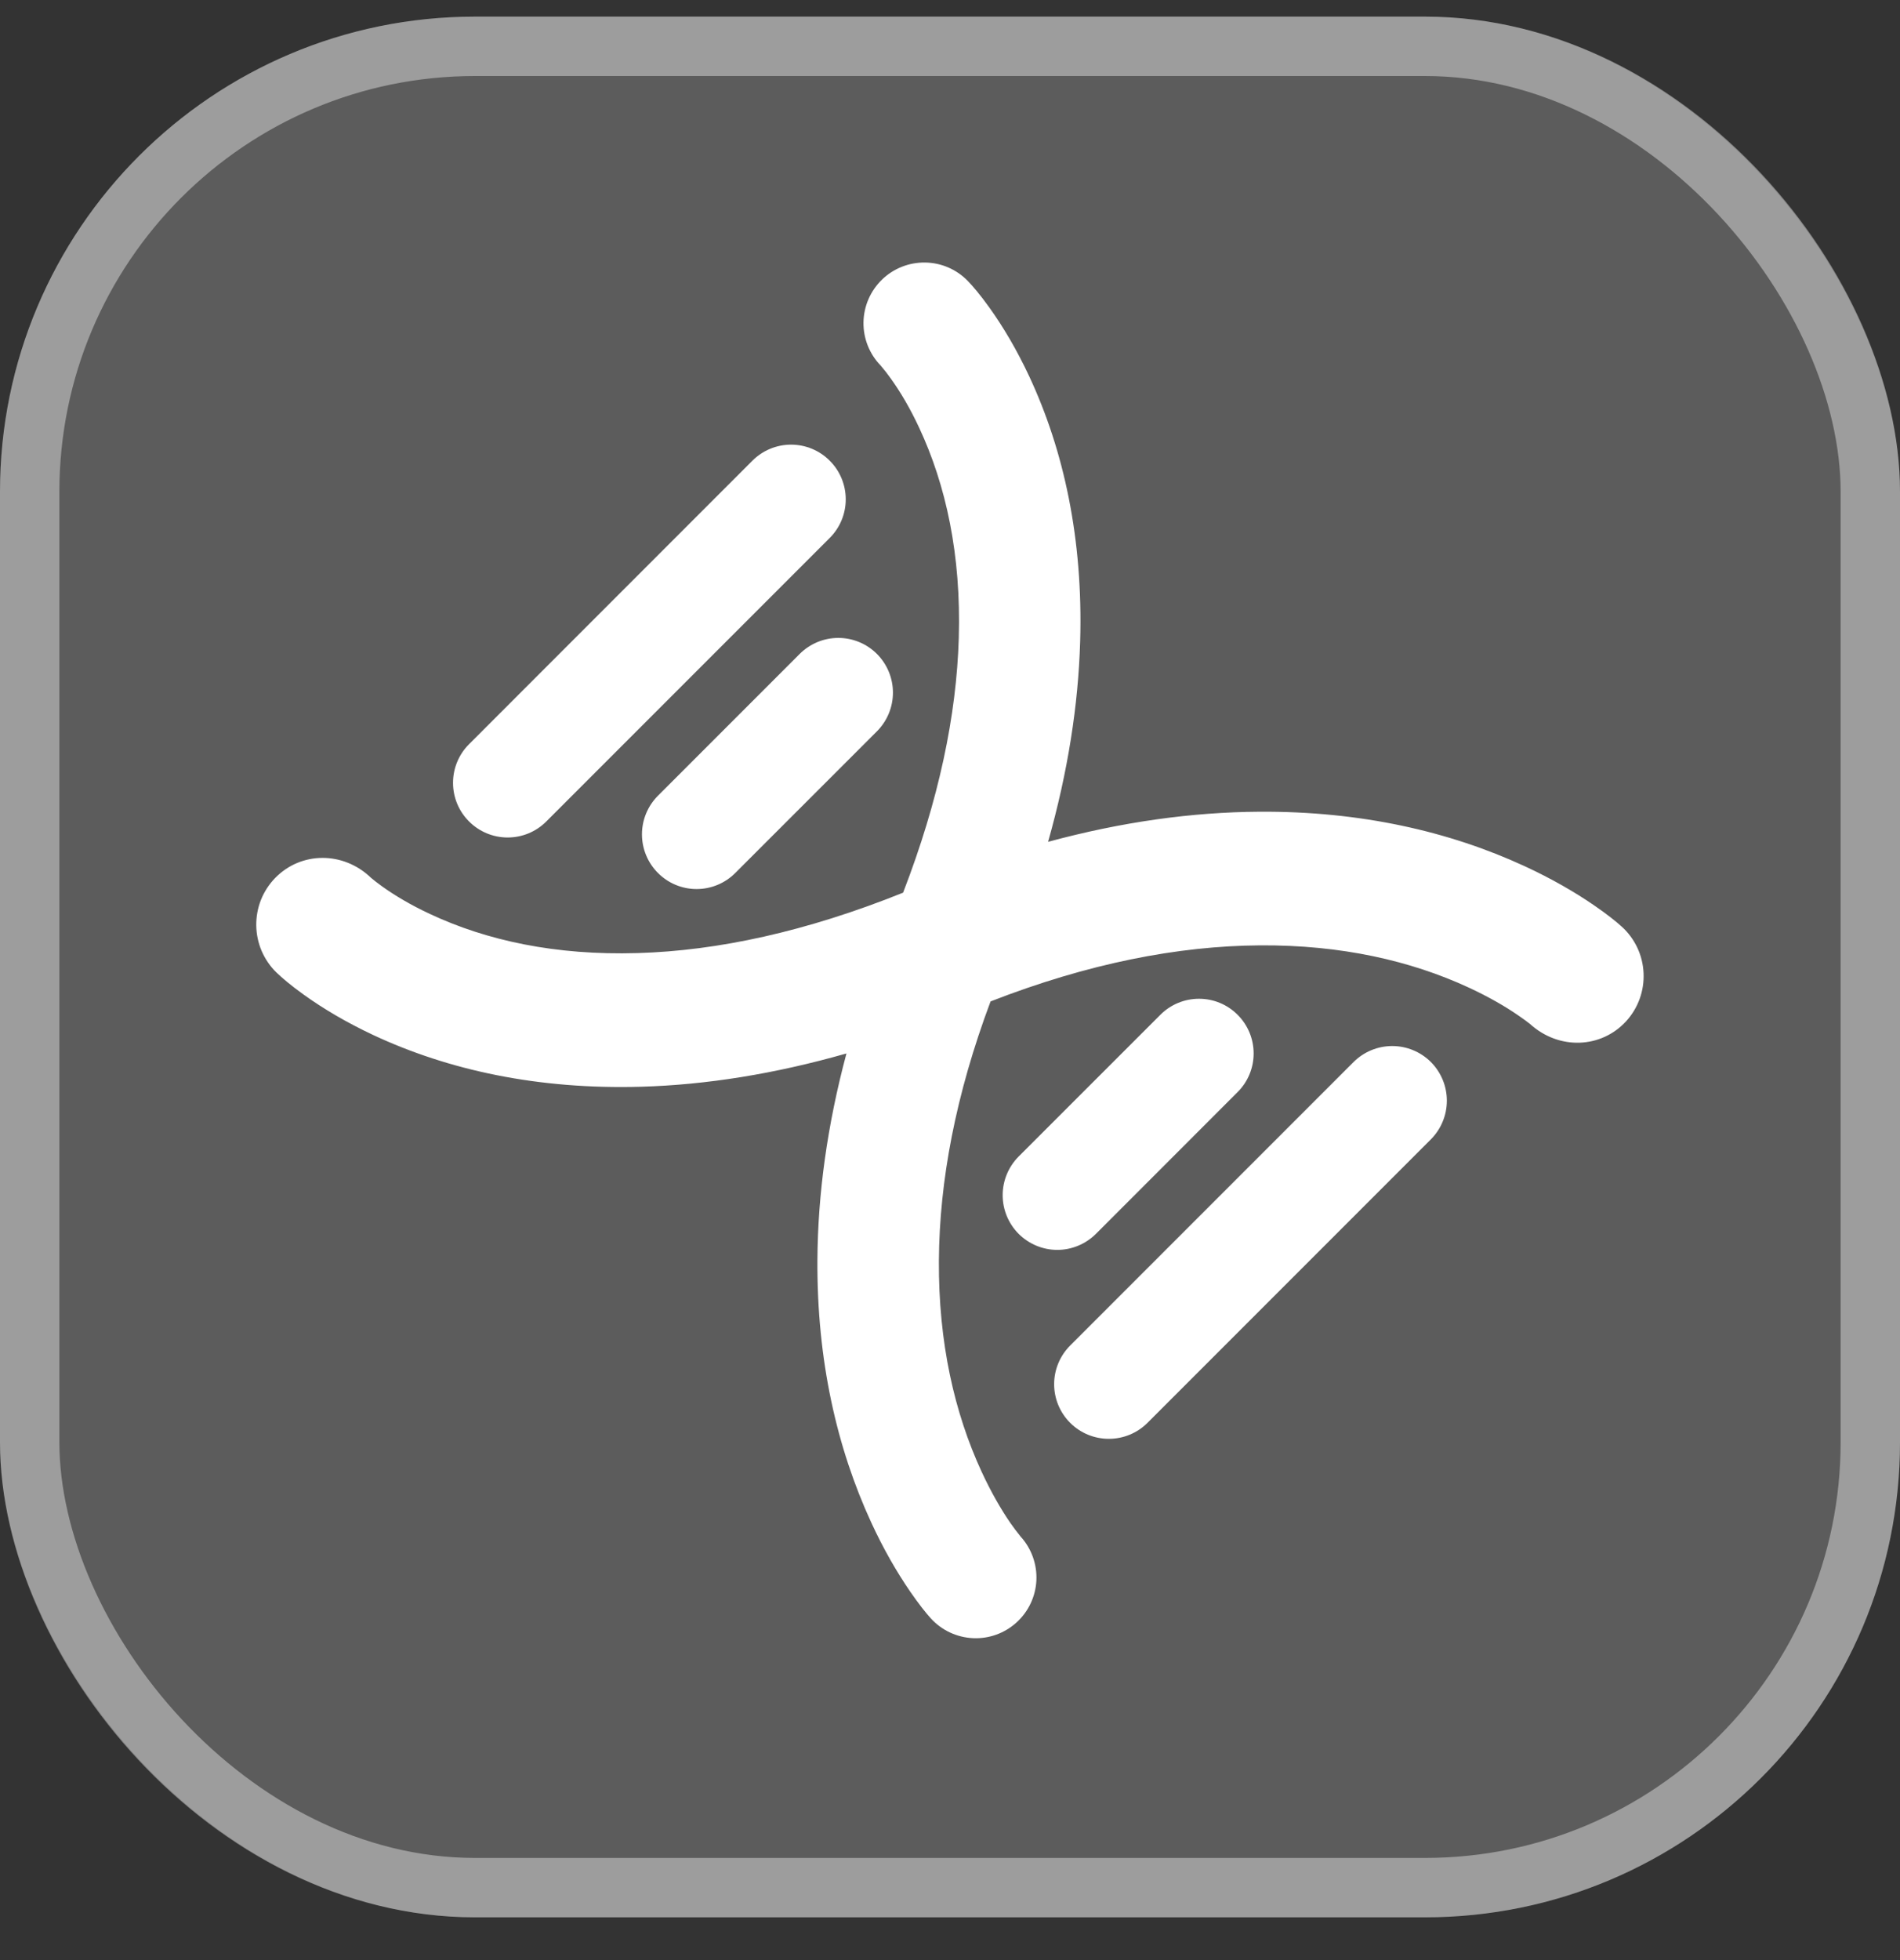 <svg width="32" height="33" viewBox="0 0 32 33" fill="none" xmlns="http://www.w3.org/2000/svg">
<rect x="0" y="0" width="32" height="33" fill="#333333" stroke="none"/>
<g id="Group 427318831">
<g id="Rectangle 34624063">
<rect y="0.28" width="32" height="32" rx="8" fill="white" fill-opacity="0.2"/>
<rect x="0.5" y="0.78" width="31" height="31" rx="7.5" stroke="white" stroke-opacity="0.4"/>
</g>
<path id="Vector" d="M14.256 17.736C13.047 18.081 11.896 18.264 10.802 18.296C9.06 18.346 7.552 18.017 6.289 17.427C5.837 17.215 5.445 16.983 5.114 16.745C4.902 16.593 4.75 16.464 4.656 16.373C4.55 16.27 4.466 16.147 4.407 16.011C4.349 15.875 4.318 15.729 4.316 15.582C4.314 15.434 4.341 15.287 4.395 15.15C4.45 15.013 4.531 14.888 4.634 14.782C5.067 14.336 5.779 14.326 6.25 14.78C6.296 14.819 6.356 14.866 6.428 14.918C6.648 15.076 6.92 15.238 7.242 15.388C8.194 15.834 9.354 16.087 10.736 16.046C12.088 16.007 13.577 15.685 15.21 15.029C15.812 13.471 16.11 12.043 16.148 10.74C16.189 9.342 15.932 8.166 15.48 7.2C15.327 6.871 15.162 6.594 15 6.369C14.947 6.294 14.899 6.233 14.832 6.154C14.643 5.96 14.539 5.698 14.543 5.427C14.547 5.156 14.659 4.898 14.853 4.709C15.047 4.52 15.309 4.416 15.58 4.42C15.851 4.423 16.109 4.534 16.299 4.729C16.386 4.819 16.512 4.967 16.661 5.175C16.895 5.501 17.124 5.887 17.333 6.333C17.917 7.582 18.243 9.074 18.192 10.8C18.161 11.868 17.986 12.992 17.652 14.173C18.891 13.837 20.077 13.673 21.208 13.666C22.916 13.655 24.41 13.998 25.676 14.582C26.128 14.791 26.521 15.017 26.855 15.247C27.068 15.394 27.222 15.517 27.315 15.602C27.536 15.803 27.668 16.084 27.681 16.382C27.695 16.68 27.59 16.971 27.389 17.192C26.97 17.651 26.259 17.684 25.769 17.24C25.719 17.2 25.655 17.153 25.579 17.101C25.348 16.941 25.066 16.779 24.733 16.625C23.759 16.175 22.59 15.907 21.222 15.916C19.836 15.925 18.324 16.221 16.683 16.86C16.095 18.431 15.821 19.884 15.813 21.223C15.804 22.606 16.076 23.789 16.532 24.777C16.688 25.114 16.853 25.402 17.015 25.638C17.07 25.717 17.128 25.794 17.189 25.869C17.372 26.07 17.467 26.335 17.455 26.606C17.442 26.877 17.323 27.131 17.122 27.314C16.922 27.497 16.657 27.593 16.386 27.58C16.115 27.567 15.86 27.448 15.677 27.247C15.595 27.157 15.475 27.007 15.331 26.798C15.104 26.468 14.88 26.081 14.674 25.634C14.096 24.381 13.756 22.902 13.767 21.209C13.774 20.104 13.932 18.945 14.256 17.736ZM13.974 9.057C14.147 8.885 14.244 8.651 14.244 8.407C14.244 8.162 14.147 7.928 13.974 7.756C13.802 7.583 13.568 7.486 13.323 7.486C13.079 7.486 12.845 7.583 12.672 7.756L7.9 12.529C7.727 12.701 7.63 12.935 7.63 13.18C7.63 13.424 7.727 13.658 7.9 13.83C8.072 14.003 8.306 14.1 8.55 14.1C8.795 14.1 9.029 14.003 9.201 13.83L13.974 9.057ZM14.77 12.312C14.942 12.139 15.039 11.905 15.039 11.661C15.039 11.417 14.942 11.183 14.77 11.01C14.597 10.837 14.363 10.74 14.119 10.74C13.875 10.74 13.641 10.837 13.468 11.01L11.082 13.396C10.909 13.569 10.812 13.803 10.812 14.047C10.812 14.291 10.909 14.526 11.082 14.698C11.254 14.871 11.488 14.968 11.732 14.968C11.976 14.968 12.211 14.871 12.383 14.698L14.77 12.312ZM24.099 19.182C24.271 19.009 24.368 18.775 24.368 18.531C24.368 18.287 24.271 18.053 24.099 17.88C23.926 17.708 23.692 17.611 23.448 17.611C23.204 17.611 22.97 17.708 22.797 17.88L18.024 22.653C17.851 22.826 17.754 23.06 17.754 23.304C17.754 23.548 17.851 23.782 18.024 23.955C18.197 24.128 18.431 24.224 18.675 24.224C18.919 24.224 19.153 24.128 19.326 23.955L24.099 19.182ZM20.844 18.386C21.017 18.214 21.114 17.98 21.114 17.736C21.114 17.491 21.017 17.257 20.844 17.085C20.672 16.912 20.438 16.815 20.194 16.815C19.95 16.815 19.715 16.912 19.543 17.085L17.156 19.471C16.984 19.644 16.887 19.878 16.887 20.122C16.887 20.366 16.984 20.6 17.156 20.773C17.329 20.945 17.563 21.043 17.807 21.043C18.051 21.043 18.285 20.945 18.458 20.773L20.844 18.386Z" fill="white"/>
</g>
</svg>
